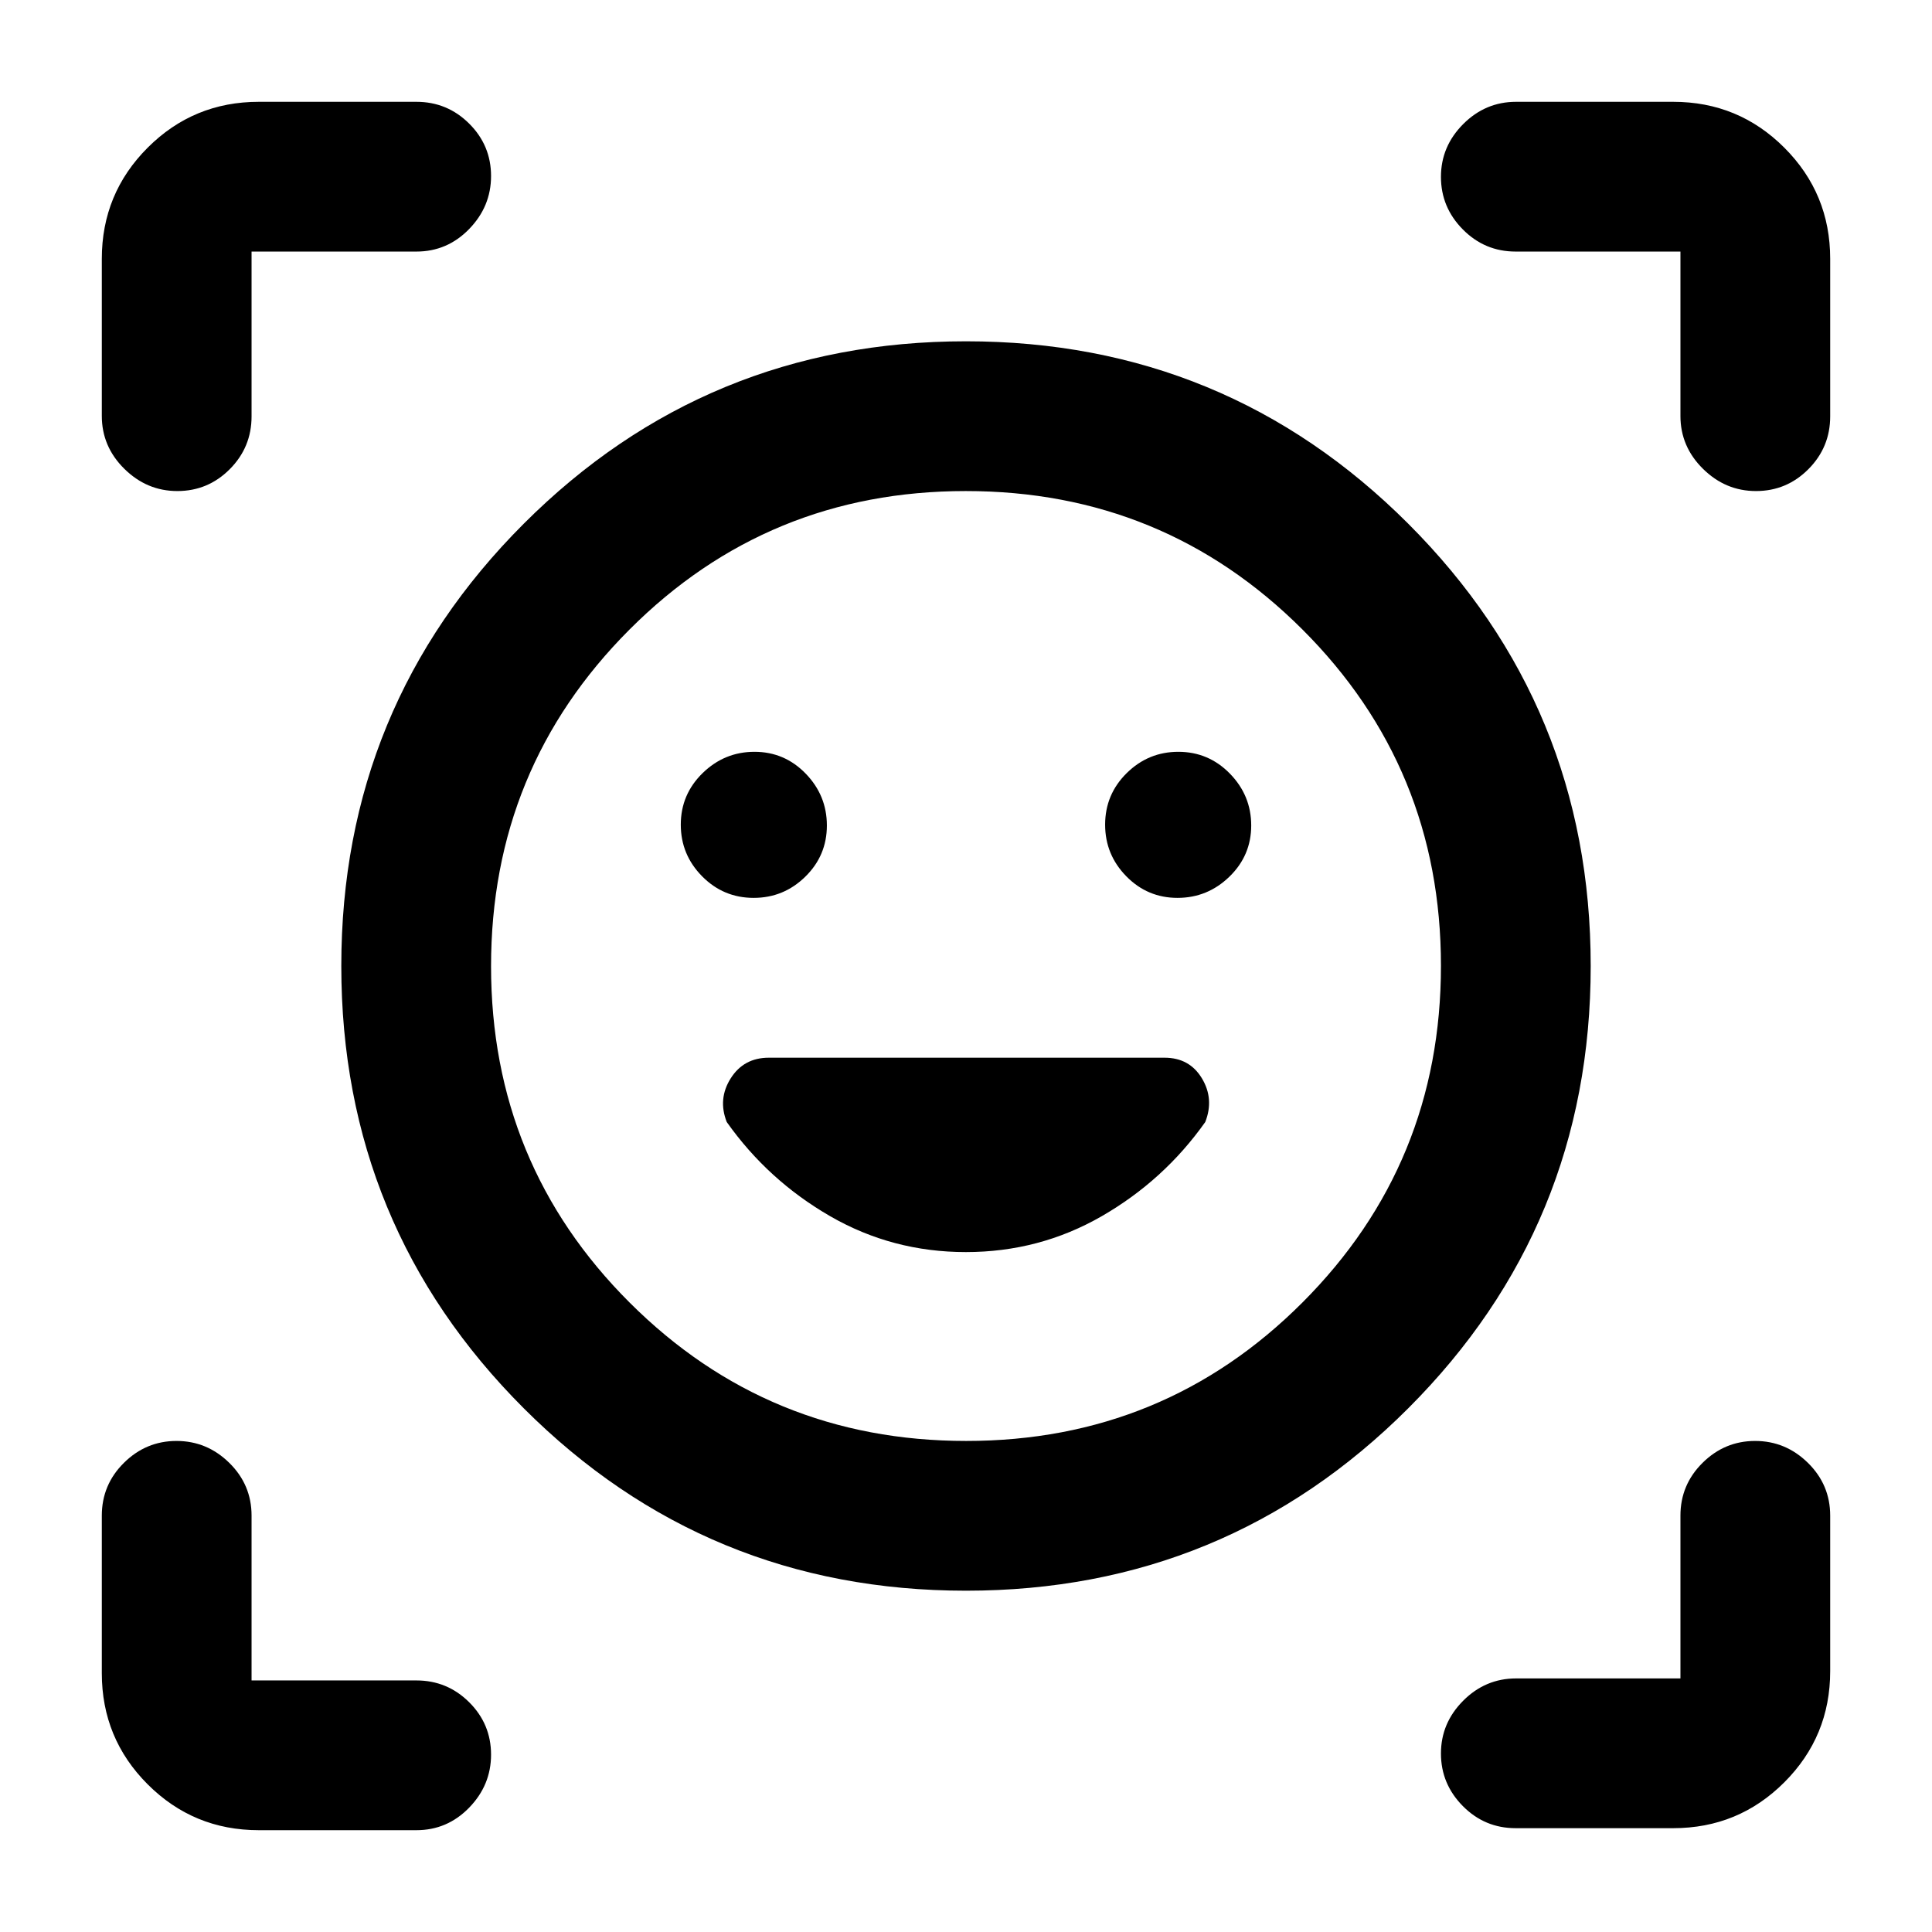 <svg xmlns="http://www.w3.org/2000/svg" height="20" viewBox="0 -960 960 960" width="20"><path d="M480-790.41q129.1 0 219.76 90.65Q790.41-609.1 790.41-480t-90.65 219.76Q609.1-169.59 480-169.59t-219.76-90.65Q169.59-350.9 169.59-480t90.65-219.76Q350.9-790.41 480-790.41Zm.12 546.41q98.38 0 167.13-68.87T716-480.12q0-98.38-68.87-167.13T479.88-716q-98.38 0-167.13 68.87T244-479.88q0 98.38 68.87 167.13T480.12-244ZM338.28-550.23q0 14.92 10.59 25.65 10.59 10.73 25.62 10.73 14.92 0 25.65-10.52 10.73-10.52 10.73-25.45 0-14.92-10.52-25.77-10.52-10.84-25.45-10.84-14.92 0-25.77 10.58-10.85 10.59-10.85 25.62Zm210.85 0q0 14.92 10.52 25.65 10.52 10.73 25.45 10.73 14.92 0 25.77-10.52t10.85-25.45q0-14.92-10.59-25.77-10.59-10.84-25.62-10.84-14.92 0-25.65 10.58-10.73 10.59-10.73 25.62ZM50.59-753.33v-78.08q0-32.42 22.79-55.21t55.21-22.79h78.32q15.33 0 26.21 10.82T244-872.54q0 15.15-10.88 26.34-10.88 11.2-26.21 11.2H125v81.91q0 15.33-10.82 26.21T88.12-716q-15.14 0-26.34-11.05-11.19-11.04-11.19-26.28ZM206.91-50.59h-78.32q-32.42 0-55.21-22.79t-22.79-55.21v-78.32q0-15.33 10.98-26.21Q72.56-244 87.7-244q15.15 0 26.22 10.88Q125-222.24 125-206.91V-125h81.91q15.33 0 26.21 10.82T244-88.12q0 15.14-10.88 26.34-10.88 11.19-26.21 11.19Zm624.5-1h-78.32q-15.33 0-26.21-10.98Q716-73.56 716-88.7q0-15.15 11.05-26.22Q738.09-126 753.33-126H835v-80.91q0-15.33 10.99-26.21Q856.97-244 872.12-244q15.14 0 26.22 10.88 11.07 10.88 11.07 26.21v77.32q0 32.42-22.79 55.21t-55.21 22.79ZM835-753.33V-835h-81.91q-15.33 0-26.21-10.99Q716-856.97 716-872.12q0-15.14 11.05-26.22 11.04-11.07 26.28-11.07h78.08q32.42 0 55.21 22.79t22.79 55.21v78.32q0 15.33-10.82 26.21T872.54-716q-15.15 0-26.34-11.05-11.2-11.04-11.2-26.28ZM480-480Zm-.06 142.15q36.54 0 67.51-17.83 30.96-17.84 51.44-46.8 4.5-11.48-1.68-21.72-6.18-10.23-18.54-10.23H382q-12.41 0-18.9 10.23-6.49 10.24-1.99 21.72 20.48 28.96 51.39 46.8 30.91 17.83 67.44 17.83Z"/></svg>